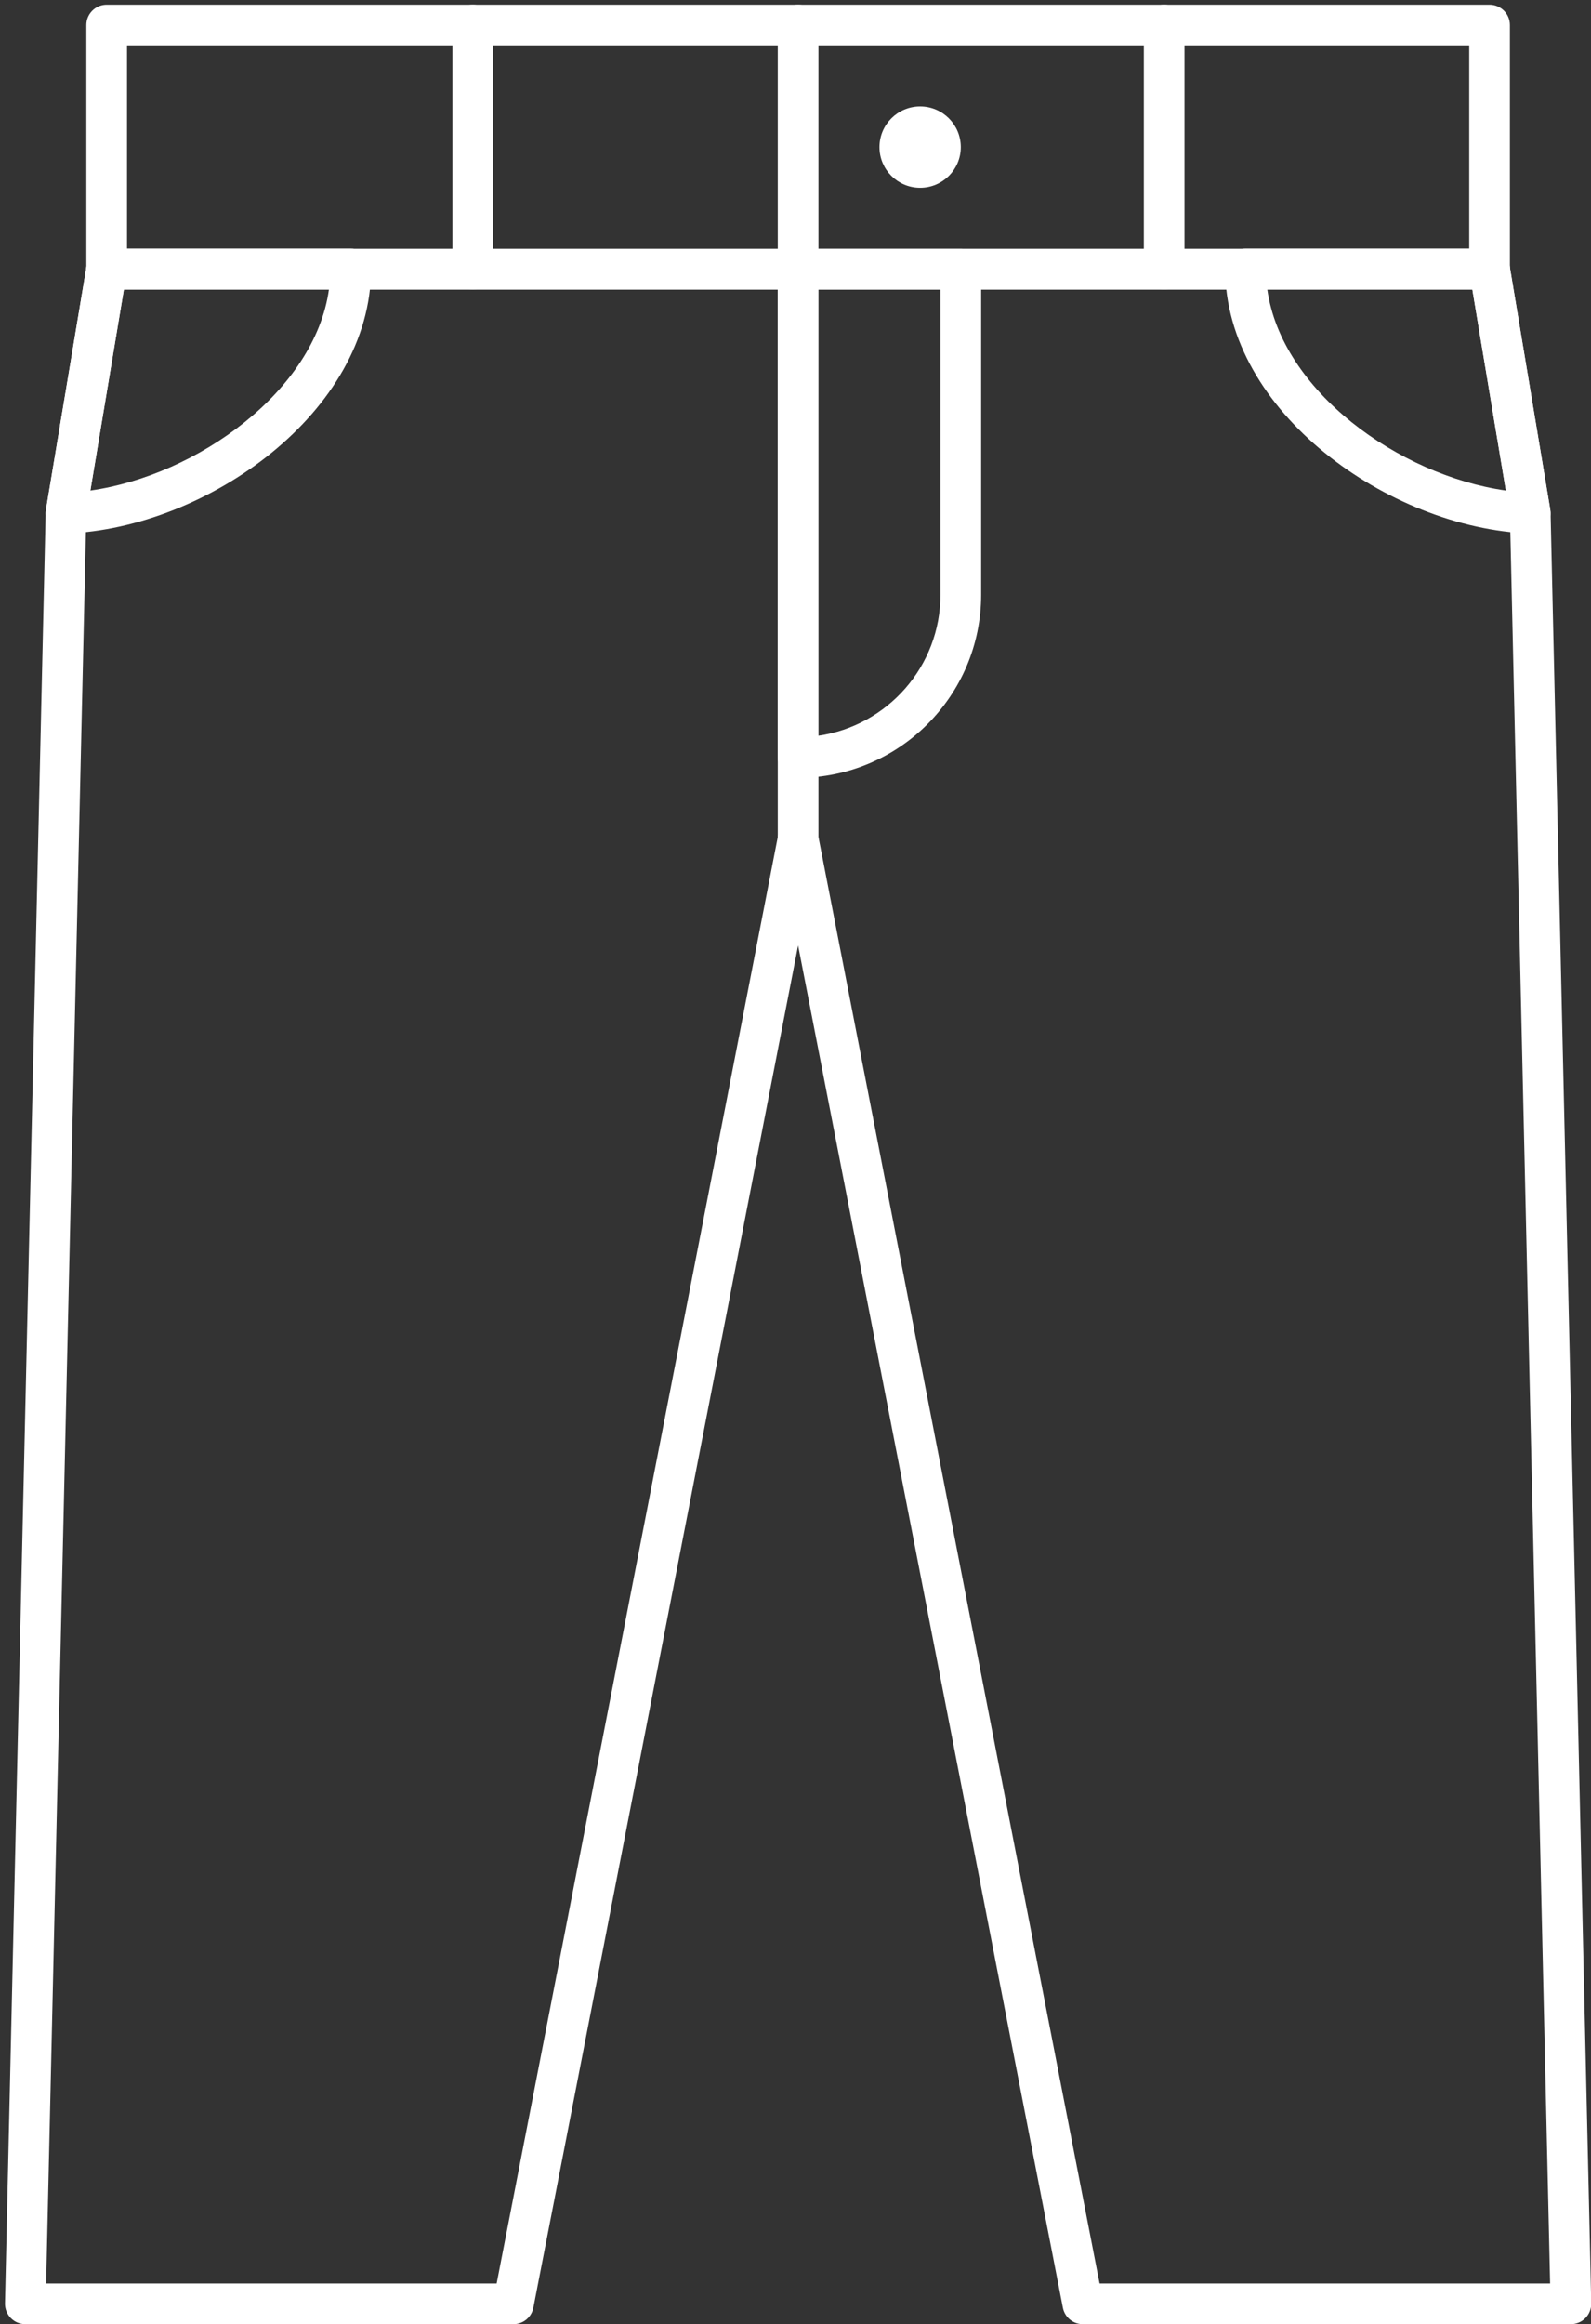 <?xml version="1.0" encoding="UTF-8" standalone="no"?>
<!DOCTYPE svg PUBLIC "-//W3C//DTD SVG 1.1//EN" "http://www.w3.org/Graphics/SVG/1.1/DTD/svg11.dtd">
<svg width="100%" height="100%" viewBox="0 0 326 476" version="1.1" xmlns="http://www.w3.org/2000/svg" xmlns:xlink="http://www.w3.org/1999/xlink" xml:space="preserve" xmlns:serif="http://www.serif.com/" style="fill-rule:evenodd;clip-rule:evenodd;stroke-linejoin:round;stroke-miterlimit:2;">
    <rect x="0" y="0" width="326" height="476" fill="#333333" stroke="none"/>
    <g transform="matrix(1,0,0,1,-2370,-1595)">
        <g transform="matrix(4.167,0,0,4.167,0,0)">
            <g id="jeans">
                <g>
                    <path d="M575,395L641,395L641,385L575,385L575,395ZM642,397L574,397C573.447,397 573,396.552 573,396L573,384C573,383.448 573.447,383 574,383L642,383C642.553,383 643,383.448 643,384L643,396C643,396.552 642.553,397 642,397Z" style="fill:white;fill-rule:nonzero;"/>
                    <path d="M608,397C607.447,397 607,396.552 607,396L607,384C607,383.448 607.447,383 608,383C608.553,383 609,383.448 609,384L609,396C609,396.552 608.553,397 608,397Z" style="fill:white;fill-rule:nonzero;"/>
                    <path d="M592,397C591.447,397 591,396.552 591,396L591,384C591,383.448 591.447,383 592,383C592.553,383 593,383.448 593,384L593,396C593,396.552 592.553,397 592,397Z" style="fill:white;fill-rule:nonzero;"/>
                    <path d="M626,397C625.447,397 625,396.552 625,396L625,384C625,383.448 625.447,383 626,383C626.553,383 627,383.448 627,384L627,396C627,396.552 626.553,397 626,397Z" style="fill:white;fill-rule:nonzero;"/>
                    <path d="M622.824,495L644.977,495L643.002,408.074L641.153,397L574.847,397L572.998,408.074L571.023,495L593.176,495L607.019,423.809C607.109,423.339 607.521,423 608,423C608.479,423 608.891,423.339 608.981,423.809L622.824,495ZM646,497L622,497C621.521,497 621.109,496.661 621.019,496.191L608,429.239L594.981,496.191C594.891,496.661 594.479,497 594,497L570,497C569.73,497 569.473,496.891 569.285,496.699C569.097,496.506 568.994,496.246 569,495.977L571,407.957L571.014,407.815L573.014,395.835C573.094,395.353 573.512,395 574,395L642,395C642.488,395 642.906,395.353 642.986,395.835L644.986,407.815L645,407.957L647,495.977C647.006,496.246 646.903,496.506 646.715,496.699C646.527,496.891 646.27,497 646,497Z" style="fill:white;fill-rule:nonzero;"/>
                    <path d="M631.07,396.99C631.766,401.975 637.531,406.13 642.801,406.879L641.153,396.99L631.07,396.99ZM644,408.99L643.963,408.99C637.043,408.729 629,402.994 629,395.99C629,395.438 629.447,394.99 630,394.99L642,394.99C642.489,394.99 642.906,395.344 642.986,395.826L644.986,407.826C645.036,408.122 644.949,408.425 644.751,408.651C644.561,408.867 644.287,408.99 644,408.99Z" style="fill:white;fill-rule:nonzero;"/>
                    <path d="M574.847,396.99L573.199,406.879C578.469,406.13 584.234,401.975 584.93,396.99L574.847,396.99ZM572,408.99C571.713,408.99 571.439,408.867 571.249,408.651C571.051,408.425 570.964,408.122 571.014,407.826L573.014,395.826C573.094,395.344 573.511,394.99 574,394.99L586,394.99C586.553,394.99 587,395.438 587,395.99C587,402.994 578.957,408.729 572.037,408.99L572,408.99Z" style="fill:white;fill-rule:nonzero;"/>
                    <path d="M608,425C607.447,425 607,424.552 607,424L607,396C607,395.448 607.447,395 608,395C608.553,395 609,395.448 609,396L609,424C609,424.552 608.553,425 608,425Z" style="fill:white;fill-rule:nonzero;"/>
                    <path d="M609,397L609,418.929C612.388,418.442 615,415.52 615,412L615,397L609,397ZM608,421C607.447,421 607,420.552 607,420L607,396C607,395.448 607.447,395 608,395L616,395C616.553,395 617,395.448 617,396L617,412C617,416.962 612.963,421 608,421Z" style="fill:white;fill-rule:nonzero;"/>
                    <path d="M616,390C616,391.105 615.104,392 614,392C612.896,392 612,391.105 612,390C612,388.895 612.896,388 614,388C615.104,388 616,388.895 616,390Z" style="fill:white;fill-rule:nonzero;"/>
                </g>
            </g>
        </g>
    </g>
</svg>
